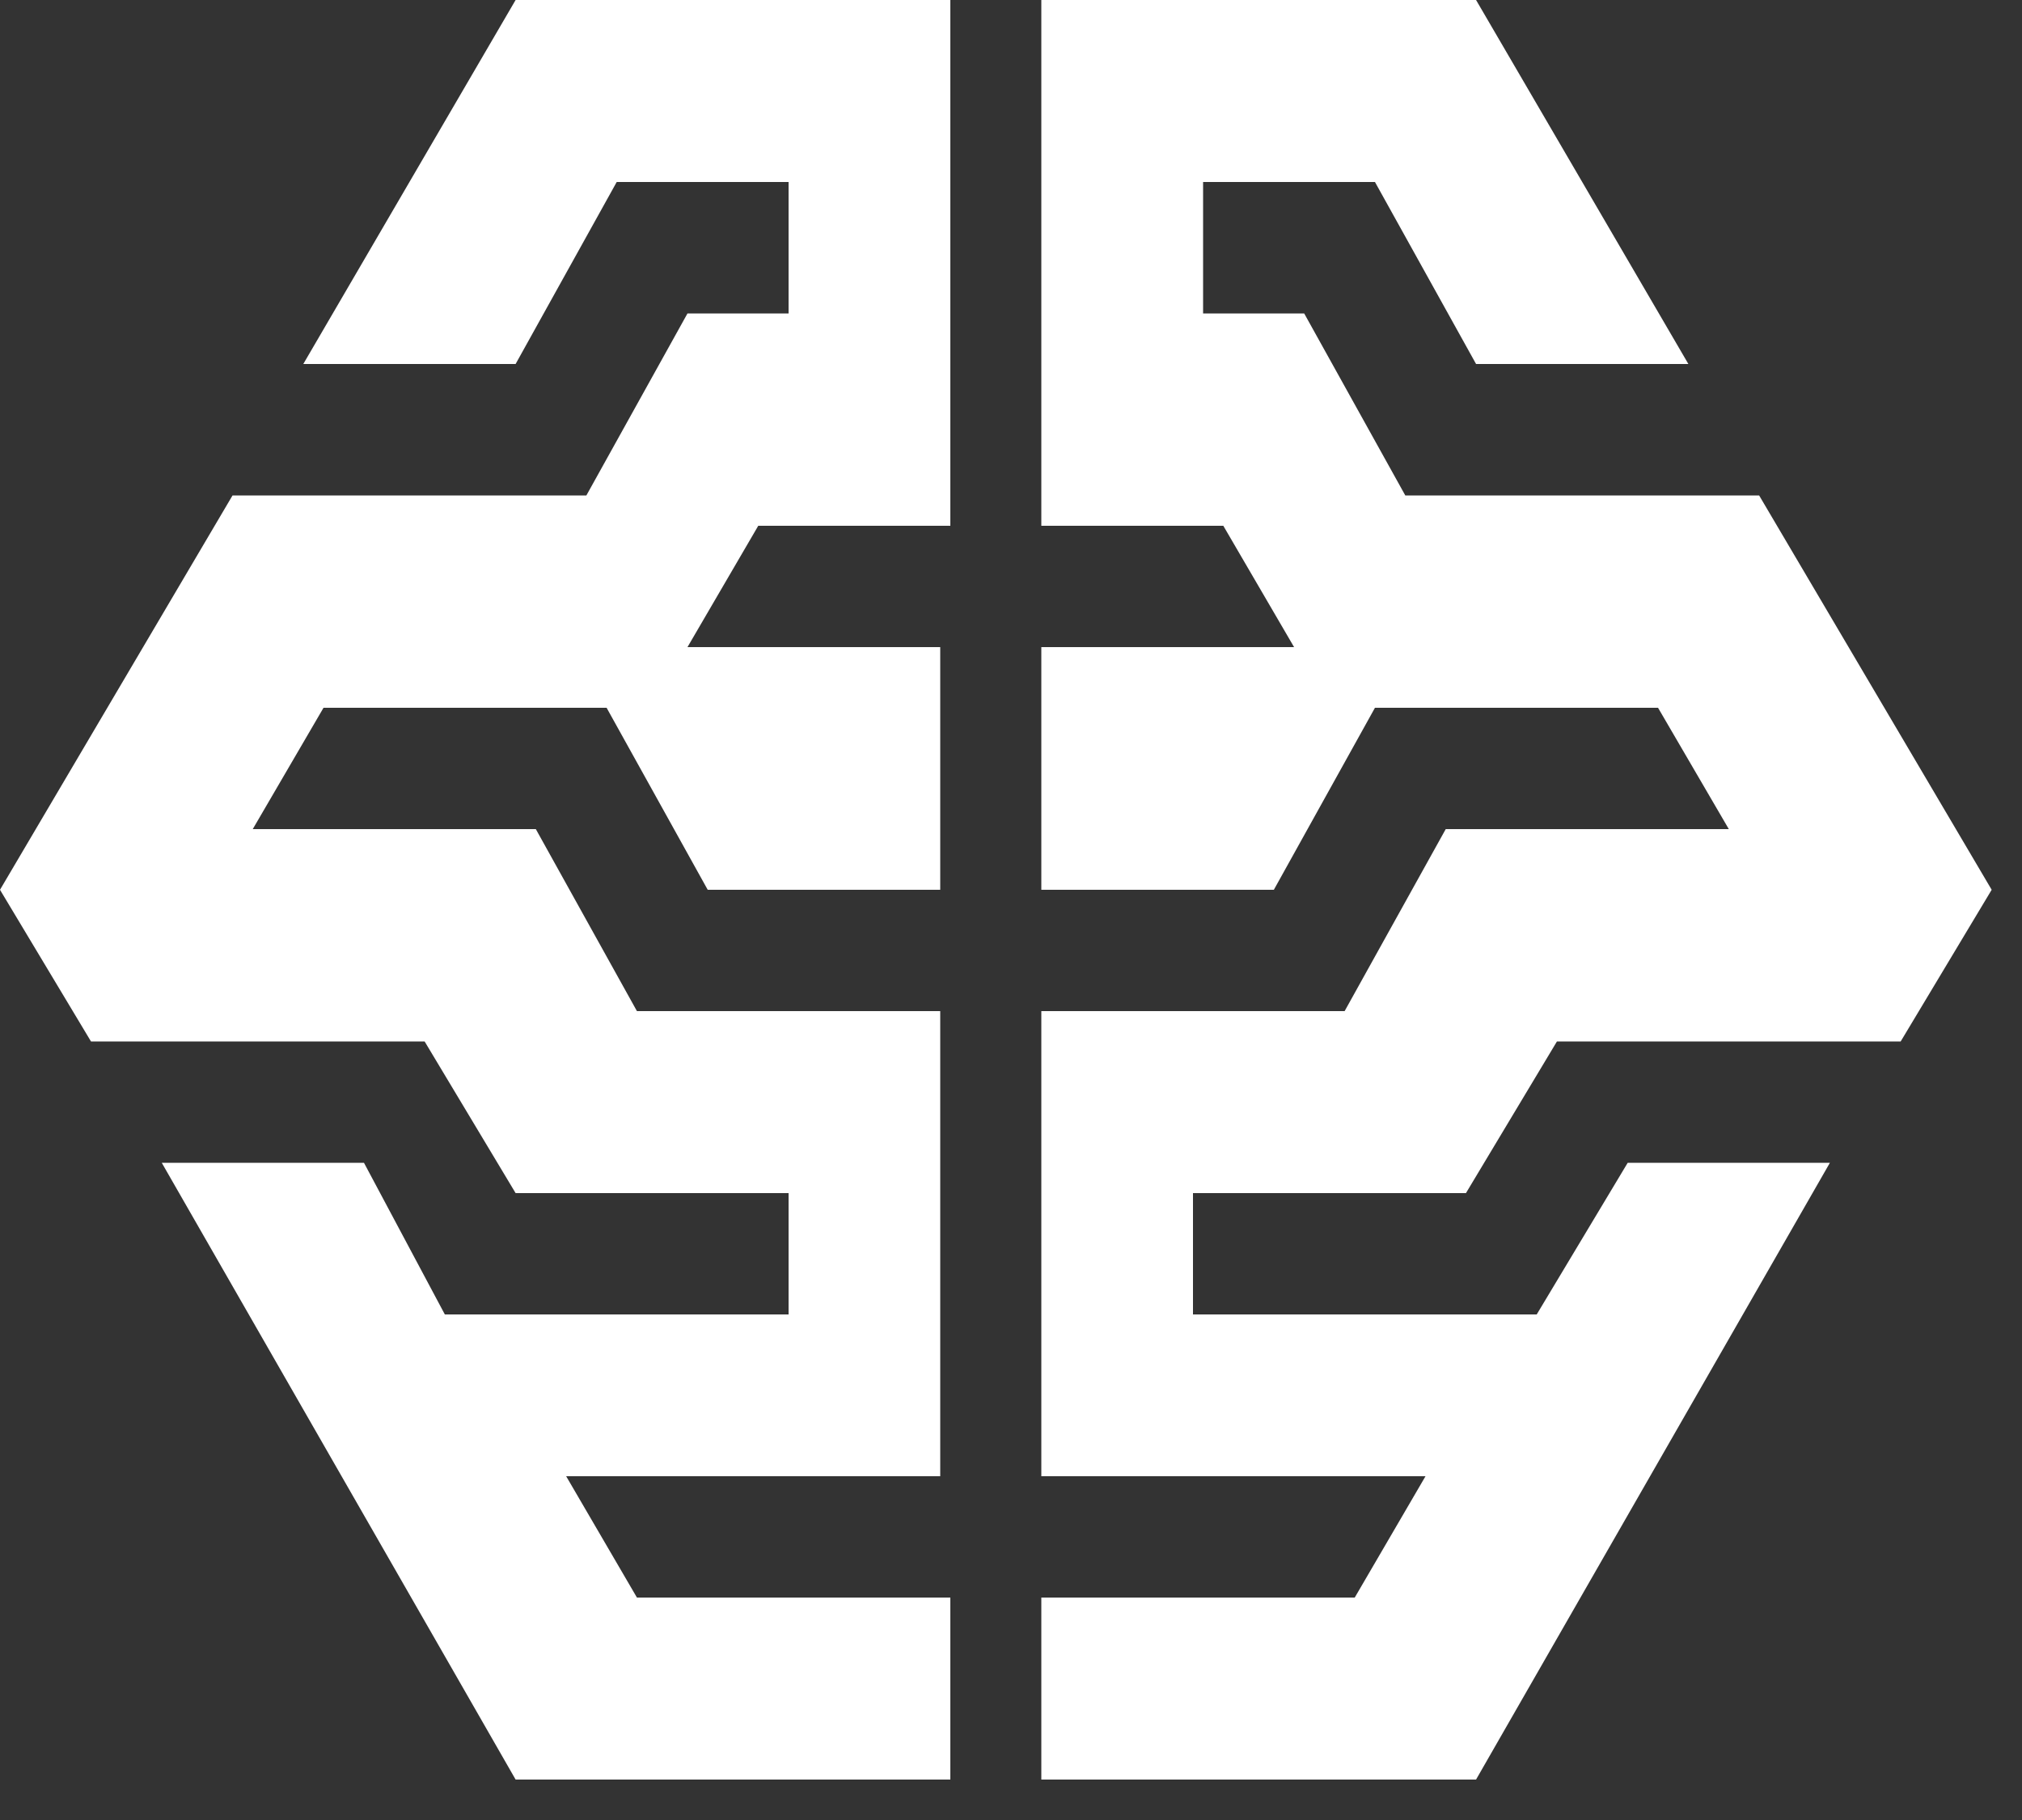 <?xml version="1.0" encoding="utf-8"?>
<!-- Generator: Adobe Illustrator 24.1.3, SVG Export Plug-In . SVG Version: 6.00 Build 0)  -->
<svg version="1.1" id="Capa_1" xmlns="http://www.w3.org/2000/svg" xmlns:xlink="http://www.w3.org/1999/xlink" x="0px" y="0px"
	 width="20px" height="18px" viewBox="0 0 20 18" style="enable-background:new 0 0 20 18;" xml:space="preserve">
<rect x="0" y="0" width="20" height="18" fill="#333333" stroke="none"/>
<style type="text/css">
	.st0{fill:#FFFFFF;}
</style>
<g>
	<g>
		<g>
			<path class="st0" d="M14.5,11.8l0.9-1.5h3.4l0.9-1.5l-2.3-3.9h-3.5l-1-1.8h-1V1.8h1.7l1,1.8h2.1L14.6,0h-4.3v5.2h1.8l0.7,1.2
				h-2.5v2.4h2.3l1-1.8h2.8l0.7,1.2h-2.8l-1,1.8h-3v4.6h3.8l-0.7,1.2h-3.1v1.8h4.3l3.5-6.1h-2L15.2,13h-3.4v-1.2H14.5z M5.1,11.8
				l-0.9-1.5H0.9L0,8.8l2.3-3.9h3.5l1-1.8h1V1.8H6.1l-1,1.8H3L5.1,0h4.3v5.2H7.5L6.8,6.4h2.5v2.4H7L6,7H3.2L2.5,8.2h2.8l1,1.8h3v4.6
				H5.6l0.7,1.2h3.1v1.8H5.1l-3.5-6.1h2L4.4,13h3.4v-1.2H5.1z"/>
		</g>
	</g>
</g>
</svg>
